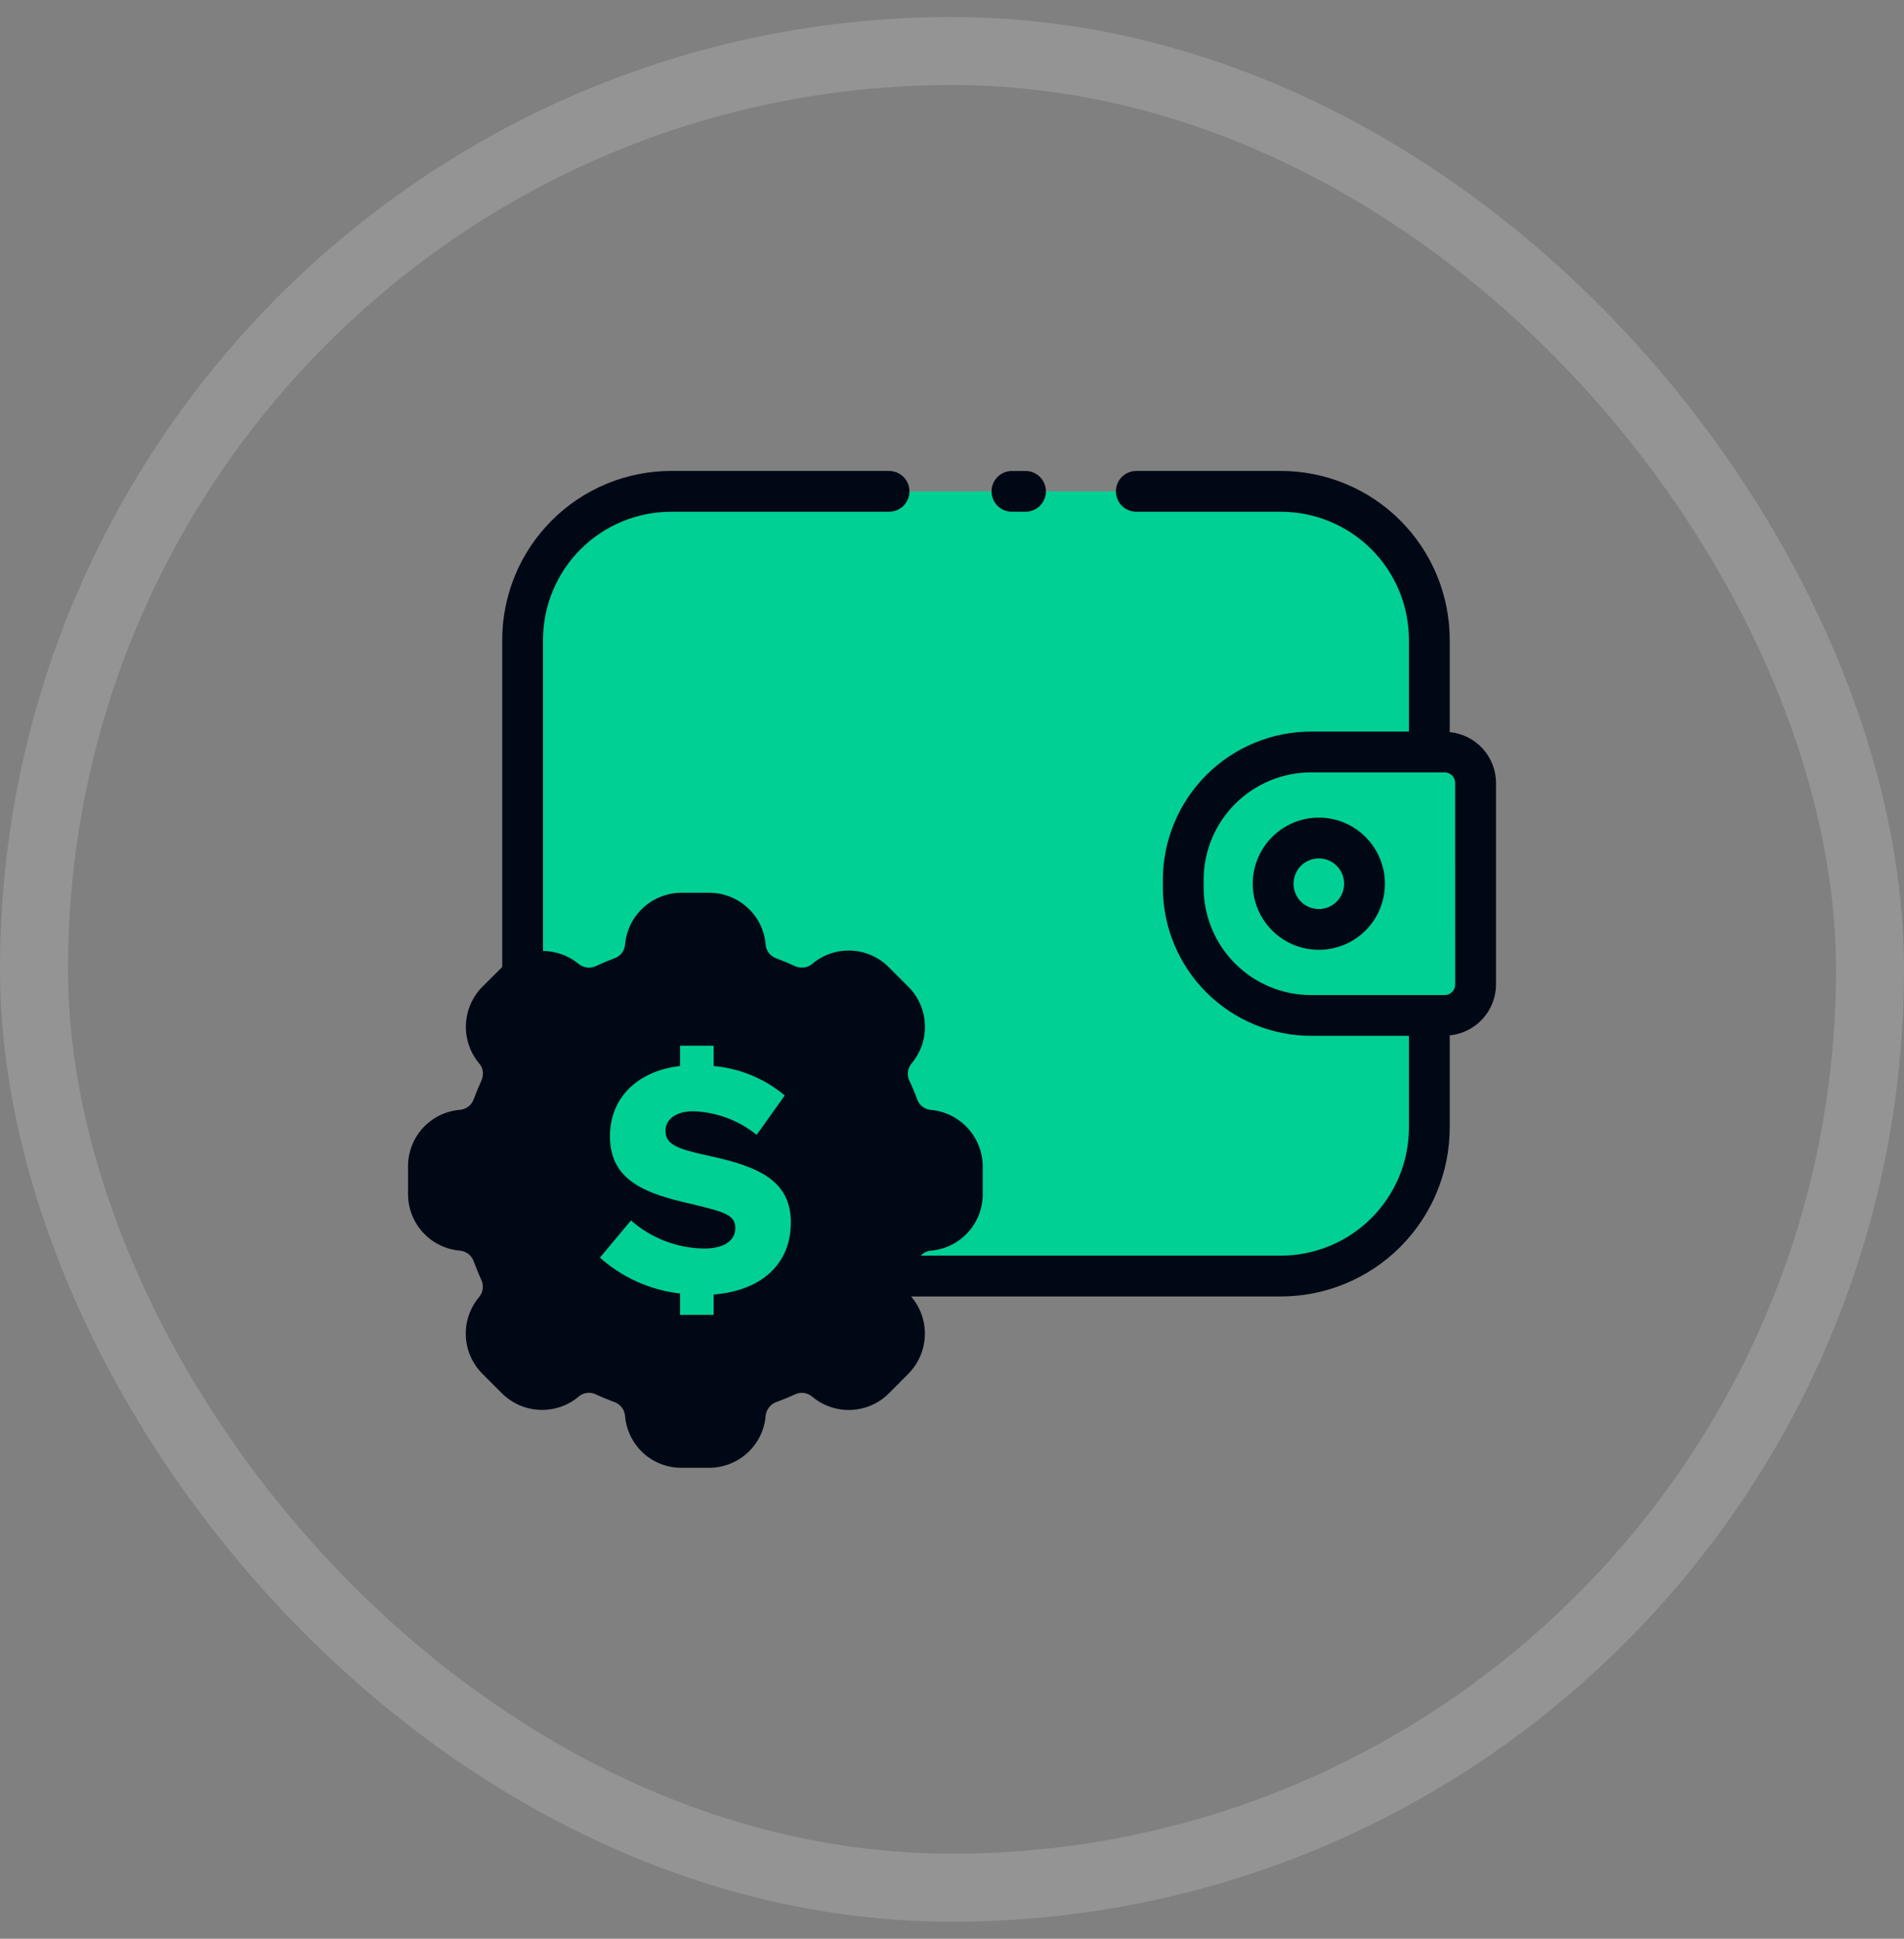 <svg width="56" height="57" viewBox="0 0 56 57" fill="none" xmlns="http://www.w3.org/2000/svg">
<rect x="0" y="0" width="56" height="57" fill="#808080" stroke="none"/>
<rect x="1" y="1.5" width="54" height="54" rx="27" stroke="white" stroke-opacity="0.16" stroke-width="2"/>
<path d="M43.4 23.019V28.946C43.4 29.187 43.303 29.419 43.133 29.589C42.962 29.76 42.73 29.856 42.489 29.856H38.559C37.562 29.856 36.606 29.46 35.902 28.755C35.197 28.05 34.802 27.094 34.802 26.098V25.867C34.802 24.87 35.197 23.915 35.902 23.21C36.607 22.505 37.562 22.109 38.559 22.109H42.488C42.73 22.109 42.961 22.205 43.132 22.375C43.303 22.546 43.4 22.778 43.4 23.019Z" fill="#00D094"/>
<path d="M40.133 25.982C40.133 26.248 40.054 26.508 39.907 26.729C39.759 26.95 39.549 27.122 39.303 27.224C39.058 27.325 38.788 27.352 38.527 27.3C38.266 27.248 38.027 27.12 37.839 26.932C37.651 26.744 37.523 26.505 37.471 26.244C37.419 25.983 37.446 25.713 37.548 25.468C37.649 25.222 37.822 25.012 38.043 24.865C38.264 24.717 38.523 24.638 38.789 24.638C39.146 24.638 39.487 24.78 39.739 25.032C39.991 25.284 40.133 25.626 40.133 25.982Z" fill="#00D094"/>
<path d="M34.802 25.868V26.1C34.803 27.097 35.199 28.052 35.903 28.756C36.608 29.46 37.563 29.855 38.559 29.855H42.039V33.154C42.038 34.311 41.578 35.421 40.759 36.239C39.94 37.057 38.829 37.517 37.672 37.516H26.149C26.164 37.465 26.183 37.415 26.206 37.367C26.281 37.208 26.348 37.048 26.408 36.885C26.476 36.69 26.598 36.519 26.76 36.393C26.923 36.266 27.119 36.19 27.324 36.172C27.59 36.151 27.838 36.031 28.02 35.836C28.202 35.64 28.303 35.383 28.304 35.116V34.289C28.304 34.022 28.203 33.764 28.021 33.568C27.84 33.371 27.591 33.25 27.325 33.228C27.12 33.211 26.925 33.135 26.763 33.009C26.6 32.883 26.478 32.713 26.41 32.519C26.349 32.356 26.282 32.193 26.207 32.037C26.119 31.85 26.085 31.642 26.111 31.437C26.137 31.232 26.221 31.039 26.353 30.88C26.517 30.688 26.606 30.444 26.605 30.192C26.605 29.91 26.494 29.64 26.296 29.44L25.713 28.857C25.525 28.668 25.272 28.556 25.005 28.546C24.738 28.535 24.476 28.626 24.274 28.8C24.081 28.963 23.837 29.051 23.586 29.049C23.424 29.05 23.264 29.015 23.117 28.946C22.961 28.871 22.798 28.804 22.635 28.744C22.441 28.675 22.271 28.553 22.144 28.391C22.018 28.228 21.941 28.033 21.922 27.829C21.903 27.562 21.782 27.313 21.585 27.133C21.39 26.951 21.132 26.85 20.865 26.85H20.039C19.772 26.85 19.515 26.951 19.319 27.132C19.123 27.314 19.003 27.562 18.982 27.829C18.964 28.034 18.887 28.229 18.761 28.391C18.634 28.554 18.464 28.676 18.269 28.744C18.106 28.804 17.946 28.871 17.787 28.946C17.601 29.035 17.393 29.068 17.189 29.043C16.985 29.017 16.792 28.933 16.634 28.8C16.441 28.636 16.196 28.545 15.942 28.545C15.739 28.546 15.541 28.605 15.371 28.717V18.813C15.371 17.655 15.83 16.545 16.648 15.726C17.467 14.908 18.577 14.447 19.734 14.447H37.672C38.245 14.446 38.813 14.559 39.343 14.779C39.873 14.998 40.354 15.32 40.76 15.725C41.165 16.131 41.487 16.612 41.706 17.142C41.925 17.672 42.038 18.239 42.038 18.813V22.108H38.559C37.563 22.109 36.607 22.505 35.902 23.21C35.198 23.915 34.802 24.871 34.802 25.868Z" fill="#00D094"/>
<path d="M28.304 34.289V35.116C28.303 35.383 28.202 35.64 28.021 35.836C27.84 36.032 27.591 36.153 27.325 36.173C27.12 36.191 26.924 36.268 26.762 36.394C26.599 36.521 26.477 36.692 26.41 36.886C26.349 37.049 26.282 37.209 26.207 37.369C26.184 37.417 26.165 37.466 26.151 37.518C26.119 37.621 26.104 37.729 26.104 37.837C26.103 38.088 26.191 38.331 26.353 38.523C26.526 38.726 26.616 38.987 26.605 39.254C26.595 39.52 26.484 39.773 26.296 39.962L25.713 40.548C25.513 40.746 25.243 40.857 24.961 40.856C24.709 40.856 24.465 40.766 24.274 40.601C24.116 40.468 23.922 40.384 23.717 40.358C23.512 40.332 23.304 40.366 23.118 40.456C22.962 40.527 22.799 40.593 22.635 40.654C22.441 40.723 22.27 40.846 22.144 41.009C22.018 41.172 21.941 41.368 21.922 41.573C21.903 41.84 21.783 42.09 21.587 42.272C21.391 42.454 21.133 42.555 20.866 42.555H20.039C19.772 42.556 19.515 42.456 19.319 42.275C19.123 42.092 19.003 41.843 18.982 41.576C18.964 41.371 18.888 41.175 18.761 41.012C18.635 40.849 18.464 40.726 18.269 40.657C18.106 40.597 17.946 40.53 17.787 40.459C17.639 40.389 17.478 40.353 17.315 40.352C17.065 40.352 16.823 40.442 16.634 40.604C16.43 40.777 16.169 40.867 15.903 40.857C15.636 40.846 15.383 40.736 15.194 40.548L14.609 39.962C14.421 39.773 14.312 39.52 14.301 39.253C14.291 38.987 14.38 38.726 14.552 38.523C14.685 38.365 14.769 38.172 14.795 37.968C14.821 37.763 14.787 37.556 14.697 37.37C14.626 37.21 14.56 37.05 14.499 36.887C14.431 36.693 14.308 36.522 14.145 36.395C13.982 36.269 13.786 36.192 13.58 36.175C13.313 36.154 13.064 36.034 12.883 35.837C12.701 35.641 12.6 35.384 12.601 35.116V34.289C12.6 34.021 12.701 33.763 12.883 33.567C13.064 33.37 13.313 33.249 13.58 33.228C13.785 33.211 13.98 33.135 14.143 33.009C14.306 32.883 14.43 32.713 14.498 32.519C14.559 32.356 14.626 32.192 14.697 32.036C14.766 31.889 14.802 31.728 14.802 31.565C14.803 31.313 14.714 31.07 14.55 30.879C14.377 30.676 14.287 30.415 14.298 30.148C14.309 29.881 14.419 29.628 14.607 29.439L15.192 28.857C15.246 28.802 15.305 28.755 15.37 28.715C15.539 28.603 15.738 28.544 15.941 28.543C16.194 28.543 16.439 28.634 16.632 28.798C16.79 28.93 16.983 29.015 17.188 29.04C17.392 29.066 17.599 29.033 17.785 28.944C17.945 28.869 18.105 28.802 18.268 28.742C18.462 28.674 18.633 28.552 18.759 28.389C18.886 28.227 18.962 28.031 18.981 27.826C19.001 27.56 19.121 27.311 19.317 27.13C19.513 26.948 19.77 26.848 20.038 26.848H20.864C21.131 26.848 21.389 26.949 21.584 27.131C21.781 27.311 21.902 27.56 21.921 27.826C21.94 28.031 22.017 28.226 22.143 28.389C22.27 28.551 22.44 28.673 22.634 28.742C22.797 28.802 22.96 28.869 23.116 28.944C23.263 29.012 23.423 29.047 23.585 29.047C23.836 29.049 24.081 28.961 24.273 28.798C24.476 28.624 24.737 28.533 25.004 28.544C25.271 28.554 25.524 28.666 25.712 28.855L26.295 29.438C26.493 29.638 26.604 29.908 26.604 30.19C26.605 30.442 26.516 30.686 26.352 30.878C26.22 31.037 26.136 31.23 26.11 31.435C26.084 31.64 26.118 31.848 26.206 32.034C26.281 32.19 26.349 32.354 26.409 32.517C26.477 32.711 26.599 32.881 26.762 33.007C26.924 33.133 27.119 33.209 27.324 33.226C27.591 33.248 27.84 33.369 28.022 33.566C28.203 33.763 28.304 34.021 28.304 34.289Z" fill="#010815"/>
<path d="M20.99 38.06V38.658H20.002V38.03C19.126 37.93 18.303 37.562 17.645 36.975L18.558 35.882C19.153 36.404 19.914 36.697 20.706 36.709C21.314 36.709 21.627 36.462 21.627 36.111C21.627 35.721 21.323 35.636 20.373 35.407C18.976 35.094 17.94 34.714 17.94 33.403C17.94 32.271 18.758 31.483 20.002 31.341V30.744H20.99V31.342C21.759 31.41 22.489 31.712 23.081 32.207L22.255 33.366C21.726 32.938 21.071 32.694 20.39 32.672C19.868 32.672 19.573 32.919 19.573 33.242C19.573 33.641 19.887 33.775 20.856 33.984C22.319 34.297 23.26 34.715 23.26 35.941C23.261 37.157 22.406 37.946 20.99 38.06Z" fill="#00D094"/>
<path d="M42.639 21.524V18.813C42.639 18.16 42.51 17.515 42.261 16.912C42.011 16.309 41.645 15.762 41.184 15.301C40.723 14.839 40.175 14.474 39.572 14.224C38.97 13.975 38.324 13.846 37.672 13.846H33.421C33.262 13.846 33.109 13.91 32.996 14.022C32.884 14.135 32.821 14.287 32.821 14.446C32.821 14.605 32.884 14.758 32.996 14.871C33.109 14.983 33.262 15.046 33.421 15.046H37.672C38.166 15.046 38.656 15.143 39.113 15.333C39.57 15.522 39.986 15.799 40.336 16.149C40.685 16.499 40.963 16.914 41.152 17.371C41.342 17.828 41.439 18.318 41.439 18.813V21.509H38.559C37.404 21.51 36.297 21.97 35.48 22.787C34.663 23.604 34.204 24.711 34.202 25.866V26.098C34.204 27.253 34.663 28.36 35.48 29.176C36.297 29.993 37.404 30.452 38.559 30.454H41.439V33.152C41.438 34.151 41.04 35.108 40.334 35.814C39.628 36.52 38.67 36.916 37.672 36.917H27.083C27.157 36.834 27.26 36.781 27.371 36.771C27.788 36.738 28.177 36.549 28.46 36.243C28.744 35.936 28.903 35.534 28.904 35.116V34.29C28.901 33.872 28.742 33.47 28.459 33.164C28.175 32.857 27.787 32.667 27.371 32.631C27.28 32.622 27.195 32.587 27.124 32.53C27.053 32.474 27 32.398 26.972 32.311C26.904 32.122 26.827 31.943 26.751 31.784C26.711 31.702 26.694 31.61 26.704 31.519C26.714 31.428 26.75 31.342 26.808 31.27C27.078 30.952 27.22 30.543 27.203 30.126C27.187 29.708 27.015 29.312 26.72 29.015L26.137 28.433C25.841 28.137 25.445 27.965 25.027 27.948C24.61 27.932 24.201 28.073 23.883 28.344C23.799 28.413 23.693 28.45 23.585 28.447C23.512 28.448 23.441 28.433 23.375 28.403C23.209 28.324 23.03 28.249 22.84 28.179C22.754 28.15 22.678 28.097 22.621 28.027C22.564 27.956 22.529 27.871 22.519 27.781C22.489 27.364 22.3 26.974 21.992 26.692C21.685 26.407 21.282 26.248 20.864 26.248H20.039C19.621 26.25 19.219 26.409 18.913 26.692C18.606 26.976 18.417 27.365 18.384 27.781C18.374 27.872 18.339 27.958 18.282 28.029C18.224 28.099 18.148 28.152 18.061 28.179C17.89 28.243 17.718 28.317 17.534 28.4C17.453 28.44 17.361 28.456 17.271 28.446C17.181 28.436 17.095 28.401 17.024 28.344C16.728 28.098 16.356 27.963 15.971 27.959V18.813C15.971 17.815 16.368 16.858 17.073 16.151C17.779 15.445 18.736 15.048 19.734 15.046H26.149C26.308 15.046 26.461 14.983 26.573 14.871C26.686 14.758 26.749 14.605 26.749 14.446C26.749 14.287 26.686 14.135 26.573 14.022C26.461 13.91 26.308 13.846 26.149 13.846H19.734C18.418 13.848 17.156 14.373 16.226 15.304C15.295 16.235 14.772 17.497 14.771 18.813V28.431L14.182 29.017C13.89 29.314 13.719 29.709 13.703 30.126C13.687 30.542 13.827 30.95 14.096 31.268C14.166 31.35 14.205 31.455 14.204 31.563C14.203 31.641 14.185 31.717 14.152 31.787C14.074 31.956 14.002 32.133 13.936 32.31C13.907 32.396 13.854 32.472 13.782 32.529C13.711 32.585 13.625 32.62 13.534 32.629C13.117 32.661 12.727 32.85 12.443 33.158C12.159 33.465 12.001 33.869 12.001 34.288V35.116C12.003 35.534 12.162 35.935 12.445 36.242C12.729 36.548 13.117 36.737 13.534 36.771C13.625 36.78 13.711 36.815 13.782 36.872C13.854 36.929 13.906 37.006 13.935 37.093C14 37.269 14.072 37.441 14.152 37.62C14.193 37.701 14.209 37.793 14.199 37.883C14.189 37.974 14.153 38.059 14.095 38.13C13.825 38.449 13.684 38.857 13.7 39.275C13.716 39.692 13.889 40.088 14.183 40.385L14.768 40.97C15.065 41.263 15.461 41.435 15.878 41.451C16.295 41.468 16.703 41.328 17.022 41.059C17.093 40.998 17.181 40.96 17.274 40.951C17.366 40.941 17.46 40.96 17.542 41.005C17.713 41.081 17.885 41.154 18.062 41.219C18.148 41.248 18.225 41.301 18.282 41.372C18.339 41.444 18.374 41.53 18.383 41.621C18.416 42.038 18.604 42.428 18.911 42.714C19.218 42.998 19.62 43.154 20.038 43.154H20.864C21.282 43.152 21.683 42.994 21.989 42.711C22.296 42.428 22.485 42.041 22.519 41.625C22.528 41.533 22.564 41.446 22.621 41.374C22.678 41.302 22.755 41.248 22.842 41.219C23.019 41.153 23.196 41.081 23.369 41.002C23.451 40.96 23.543 40.943 23.634 40.953C23.726 40.963 23.812 41 23.883 41.058C24.202 41.329 24.611 41.47 25.029 41.453C25.447 41.437 25.843 41.264 26.14 40.969L26.72 40.386C27.013 40.089 27.185 39.693 27.201 39.276C27.218 38.859 27.078 38.451 26.808 38.132C26.805 38.128 26.804 38.122 26.8 38.117H37.672C38.988 38.117 40.25 37.593 41.182 36.663C42.113 35.732 42.637 34.47 42.639 33.154V30.44C43.011 30.404 43.356 30.231 43.608 29.955C43.859 29.678 43.999 29.319 44.001 28.945V23.019C44 22.646 43.859 22.286 43.608 22.009C43.356 21.733 43.011 21.56 42.639 21.524ZM25.871 39.538L25.294 40.118C25.25 40.161 25.199 40.196 25.142 40.22C25.085 40.243 25.024 40.255 24.962 40.255C24.853 40.256 24.748 40.218 24.665 40.147C24.419 39.941 24.12 39.809 23.802 39.767C23.483 39.725 23.16 39.775 22.87 39.911C22.727 39.977 22.577 40.038 22.429 40.093C22.126 40.2 21.861 40.393 21.665 40.648C21.469 40.902 21.351 41.209 21.325 41.529C21.315 41.644 21.263 41.752 21.178 41.831C21.093 41.909 20.981 41.953 20.866 41.954H20.039C19.925 41.955 19.815 41.913 19.73 41.837C19.644 41.757 19.59 41.647 19.58 41.529C19.553 41.209 19.434 40.903 19.239 40.649C19.043 40.394 18.779 40.201 18.476 40.092C18.325 40.036 18.178 39.974 18.039 39.913C17.813 39.806 17.565 39.75 17.315 39.75C16.922 39.75 16.543 39.89 16.245 40.145C16.156 40.219 16.043 40.259 15.926 40.254C15.81 40.25 15.7 40.202 15.617 40.121L15.032 39.536C14.989 39.493 14.956 39.441 14.933 39.385C14.91 39.329 14.899 39.268 14.899 39.208C14.898 39.099 14.936 38.993 15.007 38.91C15.215 38.667 15.348 38.369 15.391 38.052C15.433 37.734 15.382 37.412 15.245 37.123C15.179 36.975 15.117 36.828 15.061 36.677C14.953 36.375 14.76 36.11 14.505 35.914C14.251 35.718 13.945 35.6 13.625 35.572C13.51 35.563 13.402 35.511 13.323 35.426C13.245 35.341 13.201 35.229 13.2 35.114V34.287C13.2 34.171 13.243 34.059 13.322 33.973C13.401 33.887 13.509 33.834 13.625 33.825C13.944 33.798 14.249 33.68 14.503 33.485C14.758 33.29 14.951 33.026 15.061 32.725C15.116 32.576 15.178 32.426 15.241 32.288C15.347 32.061 15.403 31.814 15.403 31.563C15.403 31.17 15.263 30.789 15.008 30.49C14.933 30.401 14.895 30.289 14.899 30.173C14.903 30.058 14.951 29.948 15.031 29.865L15.618 29.283C15.642 29.258 15.67 29.237 15.699 29.219C15.783 29.167 15.88 29.143 15.978 29.15C16.076 29.157 16.169 29.195 16.244 29.258C16.49 29.464 16.79 29.596 17.108 29.637C17.426 29.679 17.75 29.628 18.04 29.491C18.185 29.423 18.329 29.363 18.475 29.308C18.777 29.201 19.042 29.008 19.238 28.754C19.434 28.5 19.553 28.195 19.58 27.876C19.59 27.761 19.642 27.653 19.727 27.574C19.812 27.495 19.923 27.451 20.039 27.451H20.866C20.984 27.451 21.098 27.497 21.183 27.579C21.267 27.657 21.318 27.765 21.325 27.88C21.355 28.198 21.474 28.501 21.669 28.754C21.864 29.007 22.128 29.199 22.428 29.308C22.582 29.365 22.727 29.425 22.86 29.489C23.153 29.622 23.478 29.671 23.797 29.63C24.116 29.589 24.418 29.459 24.667 29.256C24.755 29.181 24.868 29.142 24.984 29.147C25.099 29.152 25.209 29.201 25.291 29.283L25.869 29.861C25.912 29.904 25.947 29.956 25.97 30.013C25.994 30.07 26.006 30.131 26.006 30.192C26.006 30.302 25.967 30.409 25.895 30.493C25.69 30.741 25.559 31.042 25.518 31.361C25.478 31.68 25.529 32.004 25.667 32.295C25.729 32.427 25.79 32.572 25.846 32.723C25.953 33.025 26.145 33.289 26.398 33.485C26.652 33.681 26.957 33.799 27.276 33.827C27.392 33.837 27.5 33.889 27.58 33.975C27.659 34.061 27.704 34.173 27.705 34.289V35.116C27.705 35.233 27.66 35.345 27.58 35.429C27.502 35.514 27.395 35.566 27.28 35.575C26.96 35.602 26.655 35.72 26.401 35.915C26.147 36.111 25.954 36.376 25.847 36.678C25.793 36.826 25.732 36.971 25.671 37.102C25.644 37.157 25.621 37.215 25.602 37.273C25.598 37.282 25.595 37.292 25.591 37.301C25.588 37.311 25.581 37.326 25.577 37.338C25.574 37.35 25.572 37.361 25.569 37.373C25.566 37.384 25.563 37.398 25.561 37.411C25.524 37.549 25.505 37.692 25.504 37.835C25.503 38.228 25.641 38.608 25.895 38.908C25.97 38.997 26.01 39.111 26.005 39.228C26.001 39.345 25.953 39.456 25.871 39.538ZM42.8 28.946C42.8 28.986 42.792 29.027 42.777 29.064C42.761 29.102 42.738 29.136 42.709 29.165C42.681 29.194 42.646 29.217 42.609 29.233C42.571 29.248 42.531 29.256 42.49 29.256H42.044H42.037H42.031H38.559C37.722 29.255 36.919 28.922 36.327 28.33C35.735 27.738 35.402 26.935 35.401 26.098V25.867C35.402 25.03 35.735 24.227 36.327 23.635C36.919 23.043 37.722 22.709 38.559 22.709H42.489C42.571 22.709 42.65 22.741 42.709 22.8C42.767 22.858 42.799 22.937 42.799 23.019L42.8 28.946Z" fill="#010815"/>
<path d="M38.789 24.038C38.405 24.038 38.029 24.152 37.71 24.366C37.39 24.579 37.141 24.883 36.994 25.238C36.846 25.593 36.808 25.984 36.883 26.361C36.958 26.738 37.143 27.085 37.415 27.357C37.687 27.628 38.033 27.814 38.41 27.889C38.787 27.963 39.178 27.925 39.533 27.778C39.889 27.631 40.192 27.382 40.406 27.062C40.619 26.742 40.733 26.366 40.733 25.982C40.733 25.467 40.528 24.973 40.163 24.608C39.799 24.244 39.305 24.039 38.789 24.038ZM38.789 26.726C38.642 26.726 38.498 26.682 38.376 26.601C38.254 26.519 38.158 26.403 38.102 26.267C38.046 26.131 38.031 25.981 38.06 25.837C38.089 25.693 38.159 25.56 38.263 25.456C38.367 25.352 38.5 25.281 38.644 25.253C38.789 25.224 38.938 25.238 39.074 25.295C39.21 25.351 39.326 25.447 39.408 25.569C39.49 25.691 39.533 25.835 39.533 25.982C39.533 26.179 39.455 26.368 39.315 26.508C39.176 26.647 38.987 26.726 38.789 26.726Z" fill="#010815"/>
<path d="M29.763 15.046H30.162C30.321 15.046 30.473 14.983 30.586 14.871C30.698 14.758 30.762 14.606 30.762 14.447C30.762 14.287 30.698 14.135 30.586 14.022C30.473 13.91 30.321 13.847 30.162 13.847H29.763C29.604 13.847 29.451 13.91 29.339 14.022C29.226 14.135 29.163 14.287 29.163 14.447C29.163 14.606 29.226 14.758 29.339 14.871C29.451 14.983 29.604 15.046 29.763 15.046Z" fill="#010815"/>
</svg>
